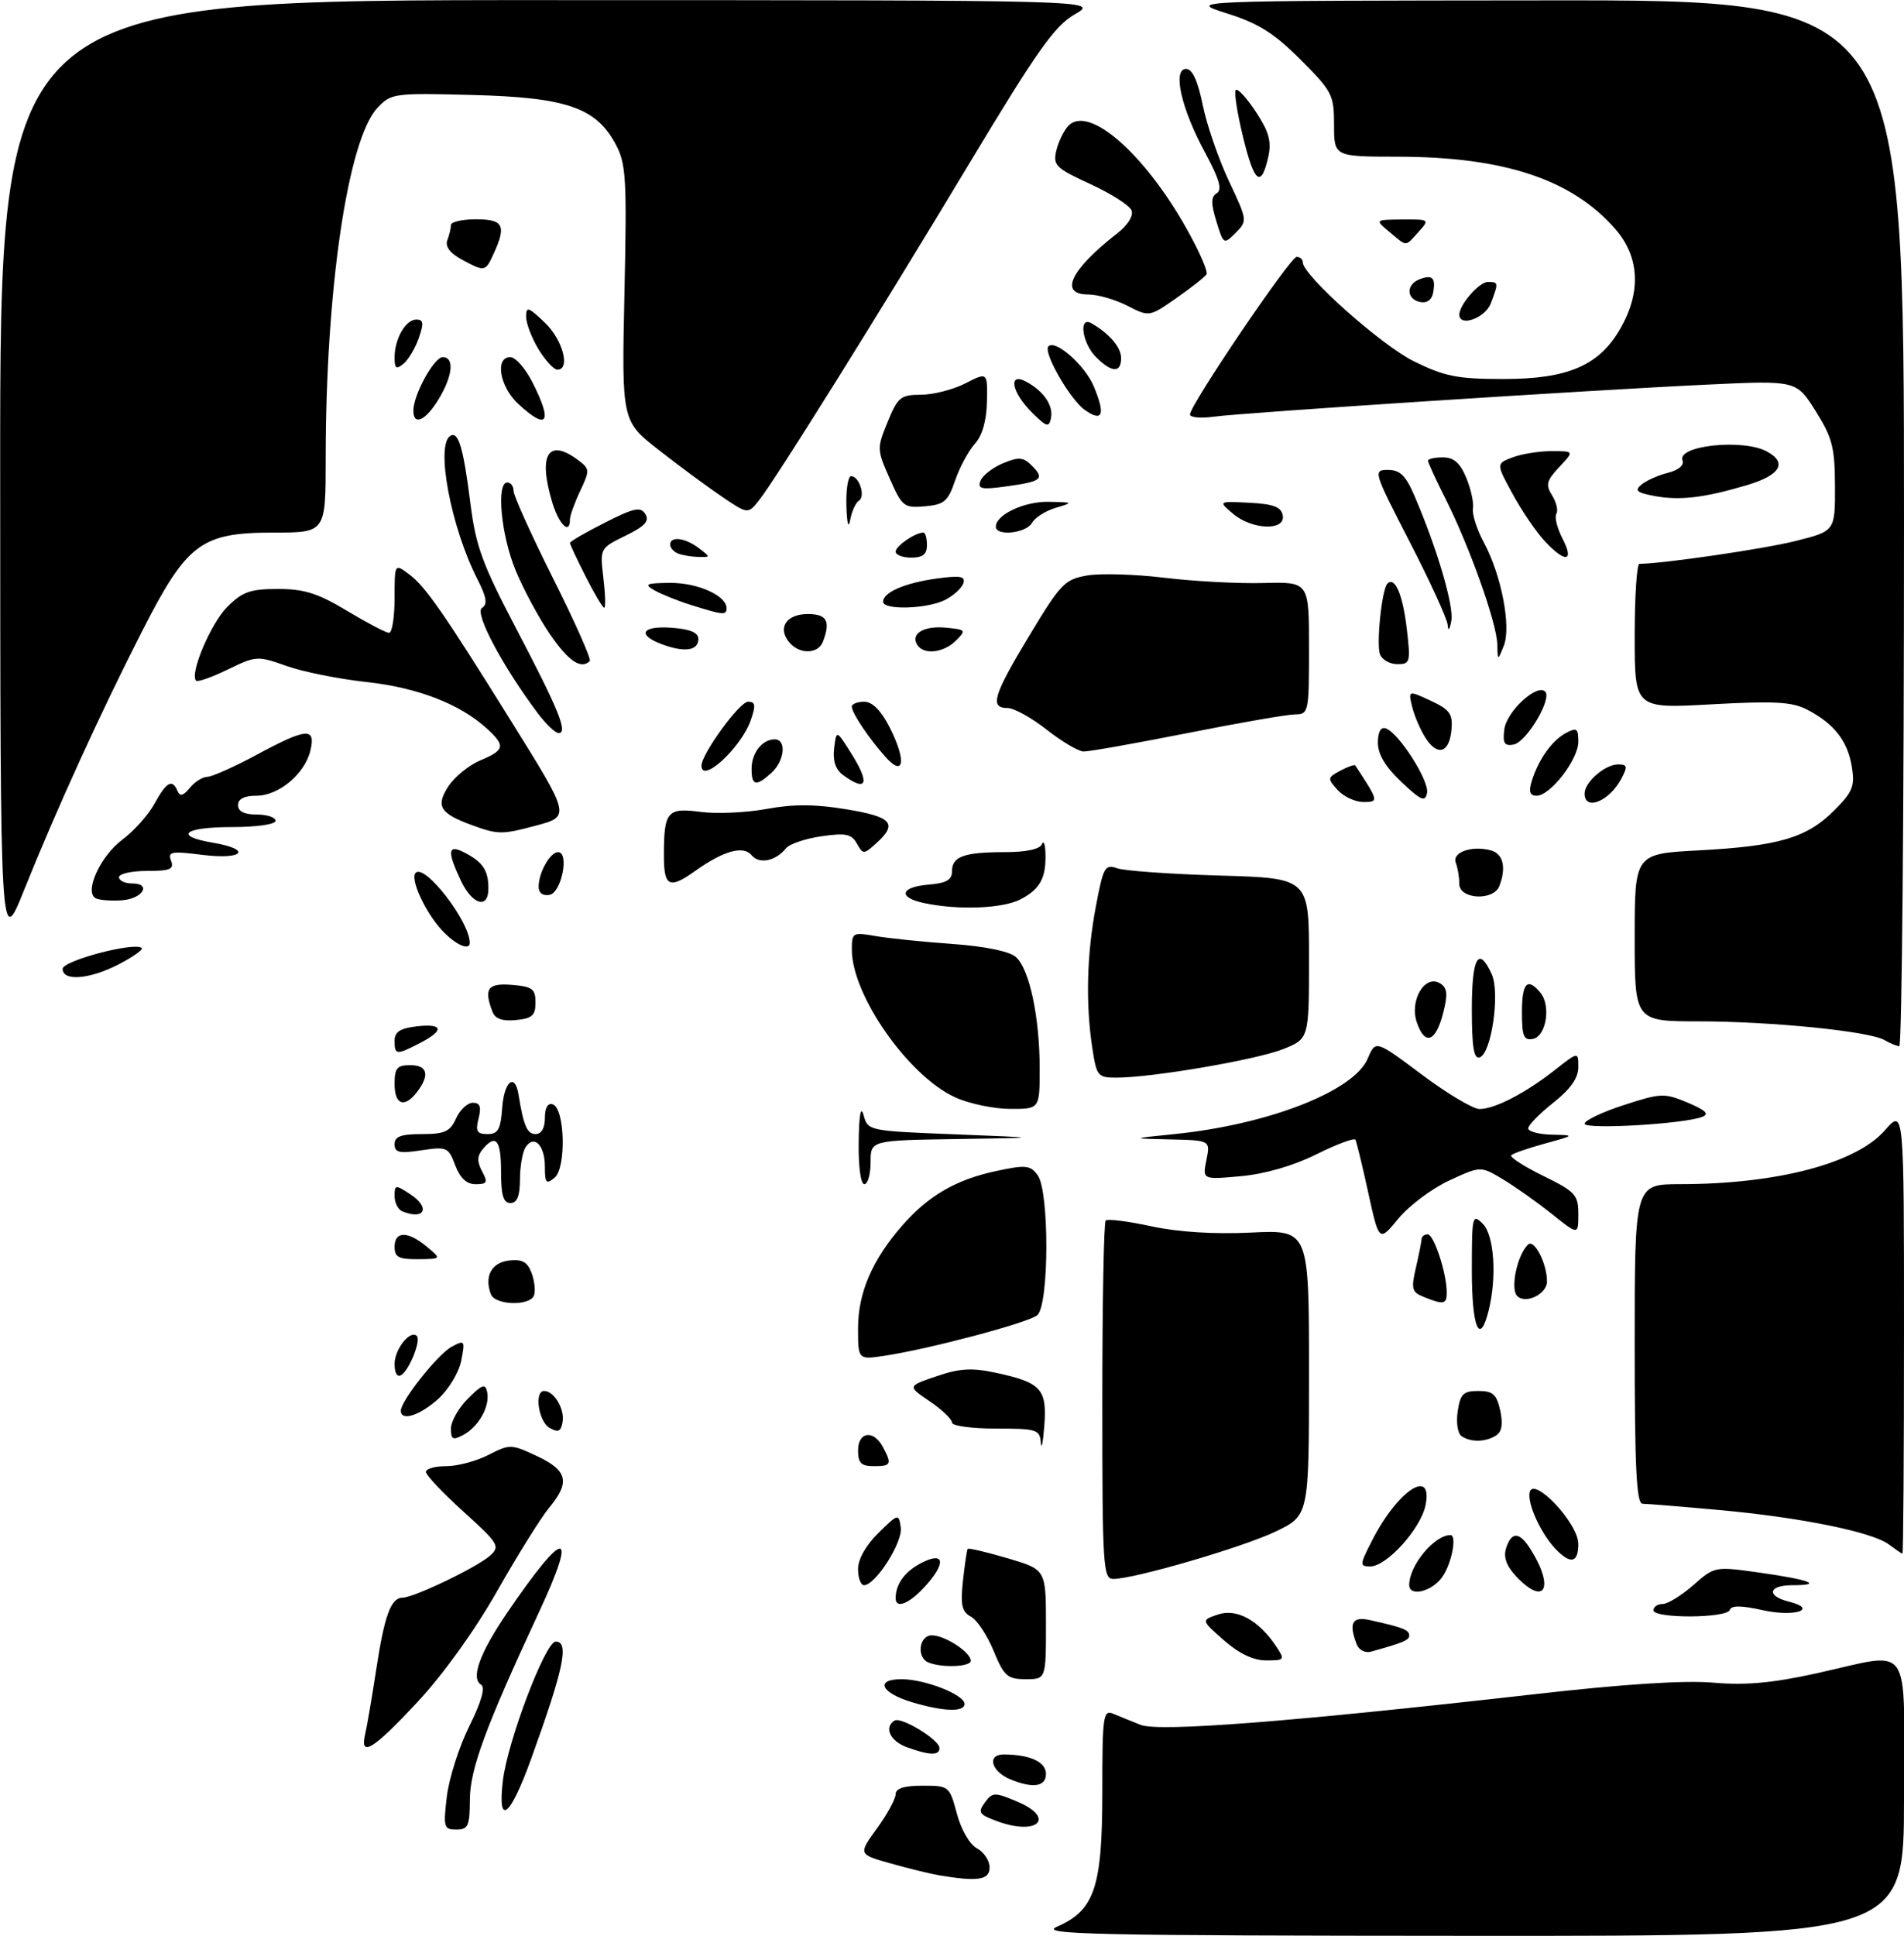<?xml version="1.0" encoding="UTF-8" standalone="no"?>
<!DOCTYPE svg PUBLIC "-//W3C//DTD SVG 1.1//EN" "http://www.w3.org/Graphics/SVG/1.1/DTD/svg11.dtd" >
<svg xmlns="http://www.w3.org/2000/svg" xmlns:xlink="http://www.w3.org/1999/xlink" version="1.1" viewBox="0 0 304 309">
 <g >
 <path fill="currentColor"
d=" M 168.73 307.52 C 174.75 304.90 175.99 301.26 176.00 286.14 C 176.00 273.81 176.13 272.84 177.75 273.52 C 178.71 273.92 180.68 274.72 182.12 275.29 C 185.01 276.45 206.30 274.79 244.90 270.41 C 259.18 268.78 268.87 268.16 273.50 268.55 C 278.70 269.00 282.93 268.62 289.95 267.08 C 305.58 263.64 304.00 261.40 304.00 287.00 C 304.00 309.00 304.00 309.00 234.75 308.96 C 174.40 308.93 165.92 308.74 168.73 307.52 Z  M 150.00 299.31 C 148.62 299.08 145.14 298.23 142.26 297.42 C 137.02 295.95 137.02 295.95 140.01 291.83 C 141.66 289.56 143.00 287.09 143.00 286.35 C 143.00 285.43 144.36 285.00 147.29 285.00 C 151.53 285.00 151.60 285.06 152.78 289.46 C 153.46 292.02 154.82 294.37 155.98 294.99 C 157.09 295.58 158.00 296.95 158.00 298.04 C 158.00 300.05 156.17 300.34 150.00 299.31 Z  M 71.34 286.75 C 71.68 283.86 73.29 278.81 74.92 275.52 C 76.87 271.59 77.51 269.32 76.81 268.88 C 75.13 267.85 76.59 263.83 80.98 257.39 C 90.24 243.80 92.36 243.75 86.07 257.27 C 77.48 275.73 75.04 282.37 75.02 287.25 C 75.00 291.43 74.74 292.00 72.86 292.00 C 70.87 292.00 70.76 291.64 71.34 286.75 Z  M 159.22 290.67 C 156.31 289.60 156.08 289.27 157.24 287.69 C 158.45 286.03 158.79 286.01 162.34 287.50 C 168.62 290.12 165.74 293.06 159.22 290.67 Z  M 80.29 284.21 C 81.03 277.94 87.08 262.00 88.72 262.00 C 90.92 262.00 90.02 266.29 84.79 280.75 C 81.43 290.06 79.41 291.61 80.29 284.21 Z  M 161.39 284.02 C 158.26 282.76 157.50 280.00 160.28 280.01 C 164.48 280.04 167.00 281.20 167.00 283.12 C 167.00 285.14 164.97 285.47 161.39 284.02 Z  M 144.75 278.84 C 142.11 277.87 141.10 275.67 142.82 274.61 C 143.89 273.95 150.00 277.67 150.00 278.99 C 150.00 280.22 148.40 280.17 144.75 278.84 Z  M 58.31 276.75 C 58.60 275.51 59.39 270.90 60.06 266.50 C 61.39 257.79 62.41 255.01 64.29 254.99 C 66.09 254.98 76.23 250.10 78.25 248.28 C 79.89 246.79 79.63 246.36 74.00 241.26 C 70.70 238.28 68.00 235.42 68.00 234.92 C 68.00 234.41 69.46 234.00 71.25 234.00 C 73.04 234.00 76.08 233.19 78.00 232.20 C 81.40 230.46 81.63 230.47 85.75 232.40 C 90.64 234.70 91.07 236.56 87.65 240.67 C 86.36 242.23 82.65 248.18 79.40 253.90 C 75.83 260.19 70.79 267.21 66.65 271.65 C 59.54 279.28 57.41 280.58 58.31 276.75 Z  M 145.58 271.66 C 140.62 270.17 139.66 268.00 143.95 268.00 C 147.69 268.00 154.00 270.48 154.00 271.95 C 154.00 273.29 150.59 273.17 145.58 271.66 Z  M 158.64 263.47 C 157.62 260.99 155.99 258.53 155.01 258.01 C 153.57 257.23 153.34 256.17 153.75 252.28 C 154.04 249.65 154.38 247.37 154.51 247.20 C 154.65 247.04 157.52 247.71 160.88 248.70 C 167.00 250.50 167.00 250.50 167.00 259.25 C 167.00 268.00 167.00 268.00 163.75 268.00 C 160.84 267.99 160.31 267.52 158.64 263.47 Z  M 148.25 265.34 C 146.30 264.55 146.73 261.00 148.78 261.00 C 150.86 261.00 155.00 263.70 155.00 265.06 C 155.00 266.03 150.45 266.22 148.25 265.34 Z  M 195.41 261.79 C 191.76 258.58 191.76 258.58 194.48 257.67 C 197.48 256.67 201.00 258.61 203.77 262.78 C 205.19 264.91 205.12 265.00 202.16 265.00 C 200.11 265.00 197.84 263.92 195.41 261.79 Z  M 216.62 262.45 C 215.30 259.01 215.89 257.94 218.75 258.57 C 223.96 259.73 225.00 260.14 225.00 261.00 C 225.00 261.78 224.11 262.16 218.87 263.61 C 217.97 263.86 216.96 263.34 216.62 262.45 Z  M 264.00 257.00 C 264.00 256.45 264.66 256.00 265.47 256.00 C 266.27 256.00 268.47 254.64 270.36 252.99 C 273.79 249.98 273.79 249.98 281.08 251.01 C 288.99 252.13 291.21 253.00 286.17 253.00 C 282.36 253.00 281.97 254.70 285.57 255.61 C 290.44 256.83 286.53 258.13 281.43 256.98 C 278.01 256.22 276.43 256.21 276.19 256.94 C 275.74 258.29 264.00 258.34 264.00 257.00 Z  M 143.00 255.08 C 143.00 252.82 144.46 250.81 147.12 249.44 C 150.87 247.50 151.10 249.53 147.55 253.35 C 145.09 256.01 143.00 256.80 143.00 255.08 Z  M 225.00 252.95 C 225.00 249.85 229.01 245.00 231.58 245.00 C 232.63 245.00 231.84 249.31 230.38 251.54 C 228.79 253.98 225.00 254.97 225.00 252.95 Z  M 242.08 251.59 C 240.51 249.92 240.02 248.52 240.47 247.09 C 241.33 244.39 242.60 244.44 244.37 247.25 C 248.26 253.42 246.65 256.45 242.08 251.59 Z  M 137.00 250.42 C 137.00 248.84 138.25 246.63 140.24 244.67 C 143.44 241.54 143.49 241.53 143.82 243.80 C 144.16 246.14 139.78 253.00 137.95 253.00 C 137.43 253.00 137.00 251.84 137.00 250.42 Z  M 176.00 223.67 C 176.00 208.08 176.24 195.09 176.54 194.80 C 176.83 194.50 180.09 194.91 183.79 195.71 C 188.10 196.64 193.80 197.00 199.75 196.72 C 209.00 196.28 209.00 196.28 209.00 219.07 C 209.00 241.85 209.00 241.85 203.75 244.40 C 198.58 246.90 181.17 251.99 177.75 252.00 C 176.12 252.00 176.00 249.99 176.00 223.67 Z  M 219.07 245.87 C 223.14 237.88 228.83 234.12 227.61 240.22 C 226.85 243.98 221.42 250.00 218.78 250.00 C 217.06 250.00 217.08 249.76 219.07 245.87 Z  M 248.55 247.41 C 246.14 244.99 243.84 240.08 244.23 238.18 C 244.80 235.49 252.00 243.11 252.00 246.40 C 252.00 249.37 250.85 249.71 248.55 247.41 Z  M 301.61 246.51 C 298.97 244.51 287.52 242.18 274.50 241.00 C 268.45 240.45 262.94 240.00 262.25 240.00 C 261.28 240.00 261.00 234.23 261.00 214.50 C 261.00 189.00 261.00 189.00 268.25 188.99 C 283.77 188.98 296.32 185.68 300.95 180.40 C 304.00 176.93 304.00 176.93 304.00 212.47 C 304.00 232.01 303.89 247.99 303.75 247.97 C 303.61 247.95 302.65 247.29 301.61 246.51 Z  M 137.00 231.50 C 137.00 228.49 139.47 228.14 140.96 230.93 C 142.44 233.70 142.30 234.00 139.50 234.00 C 137.50 234.00 137.00 233.50 137.00 231.50 Z  M 166.18 230.25 C 166.01 228.15 165.54 228.00 159.00 228.00 C 155.15 228.00 152.00 227.57 152.00 227.04 C 152.00 226.51 150.40 224.98 148.44 223.65 C 144.88 221.23 144.88 221.23 149.53 219.65 C 153.23 218.38 155.16 218.27 158.98 219.09 C 166.23 220.64 167.19 221.69 166.74 227.53 C 166.53 230.26 166.28 231.49 166.18 230.25 Z  M 72.00 227.99 C 72.00 226.85 73.23 224.69 74.73 223.20 C 77.02 220.92 77.50 220.77 77.79 222.20 C 78.24 224.46 76.42 227.70 73.98 229.01 C 72.30 229.91 72.00 229.75 72.00 227.99 Z  M 233.38 229.23 C 232.74 228.82 232.47 227.08 232.74 225.25 C 233.16 222.47 233.63 222.00 236.03 222.00 C 238.36 222.00 238.96 222.53 239.53 225.12 C 240.00 227.28 239.79 228.52 238.86 229.11 C 237.19 230.16 234.88 230.22 233.38 229.23 Z  M 87.75 227.89 C 85.98 226.89 85.26 222.00 86.88 222.00 C 88.45 222.00 90.16 224.84 89.83 226.89 C 89.57 228.47 89.14 228.68 87.75 227.89 Z  M 64.00 225.15 C 64.00 223.57 69.92 216.11 72.12 214.94 C 74.20 213.82 74.27 213.92 73.65 217.14 C 73.29 219.00 71.66 221.72 69.99 223.25 C 67.06 225.91 64.00 226.89 64.00 225.15 Z  M 63.00 217.68 C 63.00 215.34 65.51 212.18 66.55 213.22 C 67.25 213.92 65.36 218.66 64.06 219.46 C 63.42 219.86 63.00 219.15 63.00 217.68 Z  M 137.00 211.97 C 137.00 206.33 139.29 201.02 144.08 195.57 C 148.24 190.82 152.64 188.27 159.00 186.91 C 163.80 185.88 164.49 185.95 165.68 187.57 C 167.56 190.15 167.51 208.33 165.61 209.91 C 164.15 211.12 148.48 215.28 141.25 216.38 C 137.00 217.02 137.00 217.02 137.00 211.97 Z  M 235.00 202.79 C 235.00 194.01 235.08 193.65 236.75 195.32 C 238.58 197.16 239.02 203.86 237.66 209.25 C 236.24 214.87 235.00 211.86 235.00 202.79 Z  M 78.38 206.56 C 77.29 203.71 78.48 201.50 81.27 201.18 C 83.38 200.94 84.21 201.40 84.88 203.18 C 85.35 204.46 85.52 206.06 85.26 206.75 C 84.60 208.48 79.06 208.33 78.38 206.56 Z  M 227.34 207.00 C 225.41 206.23 225.28 205.72 226.07 202.32 C 226.55 200.22 226.96 198.16 226.98 197.75 C 226.99 197.34 227.43 197.00 227.95 197.00 C 228.94 197.00 230.98 203.20 230.99 206.25 C 231.00 208.18 230.52 208.28 227.34 207.00 Z  M 242.25 206.85 C 241.11 205.71 242.21 200.39 243.95 198.65 C 244.94 197.66 247.00 201.63 247.00 204.53 C 247.00 206.52 243.59 208.19 242.25 206.85 Z  M 63.00 199.00 C 63.00 196.46 65.11 196.44 68.14 198.97 C 70.50 200.93 70.50 200.93 66.75 200.97 C 63.66 200.99 63.00 200.65 63.00 199.00 Z  M 218.46 190.36 C 217.52 186.04 216.59 182.23 216.41 181.90 C 216.22 181.57 213.41 182.62 210.16 184.24 C 206.45 186.08 201.96 187.37 198.12 187.72 C 191.99 188.28 191.99 188.28 192.62 185.14 C 193.25 182.00 193.25 182.00 186.88 181.85 C 180.50 181.71 180.50 181.71 187.50 181.00 C 202.50 179.49 216.19 174.15 218.38 168.94 C 219.63 165.98 219.63 165.98 226.99 171.49 C 231.04 174.52 235.19 177.00 236.23 177.00 C 238.66 177.00 243.55 174.47 248.25 170.78 C 252.00 167.83 252.00 167.83 252.00 170.33 C 252.00 172.05 250.76 173.82 248.00 176.00 C 245.80 177.74 244.00 179.58 244.00 180.08 C 244.00 180.59 245.69 181.04 247.75 181.09 C 251.50 181.18 251.50 181.18 246.67 182.51 C 244.01 183.24 241.59 184.08 241.30 184.37 C 241.00 184.66 243.29 186.15 246.38 187.66 C 251.54 190.19 252.00 190.69 252.00 193.78 C 252.00 197.13 252.00 197.13 247.75 193.73 C 245.41 191.86 241.90 189.38 239.95 188.21 C 236.41 186.09 236.41 186.09 231.38 188.41 C 228.62 189.69 224.97 192.43 223.27 194.49 C 220.19 198.23 220.19 198.23 218.46 190.36 Z  M 64.25 193.34 C 63.56 193.06 63.00 191.96 63.00 190.89 C 63.00 189.06 63.13 189.04 65.49 190.59 C 68.75 192.72 67.82 194.78 64.25 193.34 Z  M 80.00 187.00 C 80.00 181.89 79.17 180.89 77.05 183.44 C 76.17 184.50 76.15 185.40 76.97 186.94 C 77.92 188.72 77.78 189.00 75.95 189.00 C 74.50 189.00 73.46 188.03 72.68 185.97 C 71.60 183.09 71.34 182.98 67.27 183.59 C 63.74 184.12 63.00 183.95 63.00 182.61 C 63.00 181.38 64.01 181.00 67.34 181.00 C 71.00 181.00 71.86 180.61 72.82 178.50 C 73.44 177.12 74.65 176.00 75.50 176.00 C 76.64 176.00 76.88 176.64 76.41 178.50 C 75.89 180.56 76.15 181.00 77.83 181.00 C 79.53 181.00 79.94 180.27 80.19 176.75 C 80.50 172.56 82.23 171.19 82.79 174.70 C 83.59 179.67 84.16 181.00 85.52 181.00 C 86.44 181.00 87.00 180.03 87.00 178.42 C 87.00 176.80 87.47 175.99 88.25 176.25 C 90.20 176.89 90.44 186.39 88.55 187.96 C 87.21 189.07 87.00 188.83 87.00 186.18 C 87.00 182.75 85.24 181.01 83.90 183.12 C 83.42 183.88 83.02 186.19 83.02 188.25 C 83.00 190.91 82.56 192.00 81.50 192.00 C 80.37 192.00 80.00 190.78 80.00 187.00 Z  M 137.10 182.25 C 137.16 177.85 137.44 176.37 137.89 178.00 C 138.58 180.48 138.70 180.50 152.54 181.04 C 166.50 181.59 166.50 181.59 152.75 181.79 C 139.00 182.00 139.00 182.00 139.00 185.50 C 139.00 187.43 138.55 189.00 138.00 189.00 C 137.42 189.00 137.04 186.15 137.10 182.25 Z  M 253.00 179.34 C 253.00 178.83 255.82 177.49 259.26 176.37 C 265.21 174.44 265.73 174.42 269.46 175.98 C 272.37 177.21 272.97 177.80 271.77 178.26 C 268.78 179.40 253.00 180.31 253.00 179.34 Z  M 152.50 175.13 C 145.07 171.75 136.03 158.87 136.01 151.62 C 136.00 148.84 136.13 148.76 139.75 149.39 C 141.81 149.75 147.32 150.32 152.00 150.65 C 157.26 151.03 161.14 151.82 162.19 152.73 C 164.35 154.61 166.00 162.32 166.00 170.55 C 166.00 177.00 166.00 177.00 161.25 176.98 C 158.64 176.97 154.70 176.14 152.50 175.13 Z  M 63.00 173.00 C 63.00 170.47 63.39 170.00 65.50 170.00 C 68.25 170.00 68.65 171.55 66.61 174.25 C 64.59 176.90 63.00 176.35 63.00 173.00 Z  M 174.40 167.25 C 173.32 160.14 173.52 152.31 174.97 144.67 C 176.16 138.36 176.42 137.89 178.38 138.58 C 179.55 138.99 186.91 139.51 194.75 139.74 C 209.00 140.15 209.00 140.15 209.00 152.97 C 209.00 165.78 209.00 165.78 204.87 167.44 C 200.63 169.13 184.01 171.98 178.31 171.99 C 175.27 172.00 175.09 171.77 174.40 167.25 Z  M 235.00 161.08 C 235.00 152.78 236.07 150.88 238.17 155.47 C 239.53 158.46 238.14 168.13 236.25 168.76 C 235.32 169.06 235.00 167.10 235.00 161.08 Z  M 63.00 166.11 C 63.00 164.69 63.88 164.12 66.50 163.81 C 70.77 163.31 71.01 164.43 67.05 166.47 C 63.29 168.42 63.00 168.39 63.00 166.11 Z  M 300.89 166.00 C 298.48 164.59 282.89 163.02 271.25 163.01 C 261.00 163.00 261.00 163.00 261.00 149.63 C 261.00 136.26 261.00 136.26 271.25 135.72 C 284.01 135.04 288.48 133.72 292.83 129.37 C 295.82 126.38 296.18 125.49 295.67 122.35 C 295.00 118.25 292.83 115.48 288.54 113.26 C 286.12 112.01 283.35 111.86 273.29 112.41 C 261.00 113.10 261.00 113.10 261.00 101.55 C 261.00 95.20 261.34 90.00 261.75 89.99 C 265.65 89.95 281.64 87.61 286.66 86.35 C 293.00 84.76 293.00 84.76 292.98 77.63 C 292.96 71.42 292.57 69.87 289.89 65.61 C 286.82 60.71 286.82 60.71 272.66 61.38 C 253.51 62.28 198.41 65.86 193.75 66.51 C 191.69 66.79 190.00 66.63 190.00 66.15 C 190.00 64.64 206.01 41.00 207.03 41.00 C 207.56 41.00 208.00 41.38 208.00 41.85 C 208.00 43.94 220.58 55.13 225.79 57.69 C 230.68 60.09 232.72 60.49 240.00 60.49 C 250.35 60.50 255.34 58.35 258.73 52.41 C 262.08 46.56 261.77 40.94 257.86 36.50 C 250.95 28.62 240.15 25.04 223.25 25.01 C 213.00 25.00 213.00 25.00 213.00 19.93 C 213.00 15.15 212.71 14.58 207.65 9.52 C 203.43 5.30 200.94 3.73 195.90 2.14 C 189.50 0.11 189.50 0.11 246.75 0.06 C 304.00 0.00 304.00 0.00 304.00 83.50 C 304.00 129.43 303.66 166.99 303.25 166.97 C 302.84 166.95 301.77 166.51 300.89 166.00 Z  M 226.23 163.22 C 224.99 159.68 227.51 155.44 229.94 156.95 C 231.08 157.66 231.18 158.66 230.44 161.60 C 229.26 166.29 227.53 166.96 226.23 163.22 Z  M 243.00 161.57 C 243.00 156.86 243.87 155.93 245.95 158.44 C 247.67 160.51 246.87 165.41 244.75 165.81 C 243.29 166.09 243.00 165.39 243.00 161.57 Z  M 78.63 161.47 C 77.21 157.78 77.87 156.87 81.75 157.19 C 85.00 157.46 85.50 157.83 85.50 160.00 C 85.50 162.07 84.96 162.55 82.38 162.80 C 80.21 163.01 79.06 162.61 78.63 161.47 Z  M 10.00 154.63 C 10.00 153.32 21.60 150.27 22.64 151.31 C 22.89 151.55 21.25 152.71 19.01 153.88 C 14.35 156.30 10.00 156.67 10.00 154.63 Z  M 0.03 75.75 C 0.00 0.00 0.00 0.00 87.75 0.02 C 175.50 0.03 175.50 0.03 171.63 2.27 C 168.38 4.14 165.64 8.01 154.82 26.00 C 140.24 50.25 123.94 76.35 121.23 79.79 C 119.43 82.08 119.43 82.08 115.30 79.29 C 113.03 77.76 108.49 74.41 105.22 71.85 C 99.26 67.20 99.26 67.20 99.70 46.85 C 100.10 28.55 99.97 26.15 98.32 23.07 C 95.19 17.18 90.49 15.55 75.50 15.16 C 62.87 14.83 62.44 14.89 60.26 17.22 C 55.53 22.27 52.00 46.18 52.00 73.20 C 52.00 85.00 52.00 85.00 43.73 85.00 C 32.10 85.00 29.88 86.66 22.70 100.72 C 16.08 113.69 9.04 129.11 3.87 142.00 C 0.05 151.50 0.05 151.50 0.03 75.75 Z  M 70.56 148.47 C 67.87 145.56 65.43 140.24 66.37 139.30 C 67.84 137.82 75.00 147.09 75.00 150.47 C 75.00 151.81 72.69 150.77 70.56 148.47 Z  M 147.50 144.12 C 143.32 143.23 143.75 141.56 148.25 141.19 C 151.11 140.95 152.00 140.44 152.00 139.05 C 152.00 136.69 153.91 136.00 160.50 136.00 C 163.83 136.00 166.02 135.53 166.34 134.75 C 166.62 134.06 166.88 134.70 166.92 136.17 C 167.04 140.13 166.07 141.91 162.93 143.54 C 160.06 145.02 152.96 145.29 147.50 144.12 Z  M 15.36 143.40 C 13.34 142.53 15.95 136.68 19.55 134.00 C 21.39 132.62 23.70 130.04 24.68 128.25 C 26.58 124.77 27.52 124.26 28.35 126.25 C 28.73 127.16 29.26 127.02 30.30 125.75 C 31.08 124.79 32.35 123.99 33.11 123.98 C 33.87 123.96 37.40 122.39 40.95 120.48 C 48.94 116.17 50.44 116.05 49.57 119.75 C 48.69 123.50 44.52 127.00 40.94 127.00 C 38.99 127.00 38.00 127.51 38.00 128.50 C 38.00 129.50 39.00 130.00 41.00 130.00 C 42.65 130.00 44.00 130.45 44.00 131.00 C 44.00 131.57 41.00 132.00 37.00 132.00 C 29.35 132.00 27.64 133.43 34.00 134.50 C 40.31 135.57 38.87 137.25 32.34 136.44 C 27.35 135.81 26.76 135.92 27.31 137.36 C 27.83 138.73 27.19 139.00 23.47 139.00 C 21.01 139.00 19.00 139.45 19.00 140.00 C 19.00 140.55 19.94 141.00 21.08 141.00 C 24.30 141.00 22.77 143.47 19.42 143.69 C 17.82 143.80 15.99 143.67 15.36 143.40 Z  M 73.61 140.60 C 71.33 135.78 71.48 134.66 74.25 136.11 C 77.10 137.61 77.97 138.92 77.98 141.75 C 78.01 145.14 75.45 144.46 73.61 140.60 Z  M 86.00 141.51 C 86.00 139.27 87.84 136.00 89.10 136.00 C 90.93 136.00 89.66 142.45 87.75 142.82 C 86.66 143.02 86.00 142.53 86.00 141.51 Z  M 233.00 141.08 C 233.00 140.03 232.75 138.51 232.44 137.71 C 231.80 136.04 234.93 134.91 238.00 135.71 C 240.00 136.23 240.54 138.44 239.39 141.42 C 238.47 143.82 233.00 143.54 233.00 141.08 Z  M 106.00 136.58 C 106.00 129.49 106.52 128.87 111.87 129.58 C 114.42 129.92 119.15 129.70 122.38 129.11 C 126.66 128.32 130.11 128.33 135.12 129.16 C 142.43 130.36 143.38 131.44 139.92 134.57 C 137.91 136.39 137.80 136.40 136.81 134.63 C 135.96 133.10 135.03 132.91 131.15 133.47 C 128.59 133.84 126.05 134.70 125.50 135.38 C 123.85 137.44 121.22 137.97 120.00 136.49 C 118.67 134.90 115.52 135.78 110.97 139.02 C 106.86 141.95 106.00 141.52 106.00 136.58 Z  M 75.29 131.67 C 70.23 129.82 69.53 128.64 71.61 125.47 C 72.60 123.96 74.89 122.11 76.70 121.35 C 80.60 119.72 80.74 119.03 77.75 116.29 C 73.47 112.37 66.69 109.74 58.52 108.85 C 54.11 108.37 48.36 107.22 45.75 106.29 C 41.12 104.65 40.88 104.66 36.38 106.85 C 33.84 108.08 31.56 108.89 31.31 108.64 C 30.24 107.57 33.64 99.52 36.27 96.88 C 38.71 94.44 39.95 94.00 44.39 94.00 C 48.59 94.00 50.76 94.69 55.43 97.50 C 58.63 99.42 61.64 101.00 62.12 101.00 C 62.60 101.00 63.00 98.50 63.00 95.45 C 63.00 89.91 63.00 89.91 65.35 91.68 C 67.94 93.63 70.88 97.86 81.55 115.00 C 91.11 130.34 91.10 130.29 85.49 131.79 C 80.15 133.22 79.49 133.21 75.29 131.67 Z  M 213.57 126.08 C 211.91 124.25 211.93 124.11 214.00 123.00 C 215.20 122.36 216.27 121.99 216.39 122.17 C 220.15 127.90 220.17 128.00 217.68 128.00 C 216.38 128.00 214.53 127.14 213.57 126.08 Z  M 223.75 124.80 C 221.21 122.40 220.00 120.39 220.00 118.55 C 220.00 116.82 220.46 115.98 221.25 116.25 C 223.30 116.92 228.22 124.60 227.85 126.54 C 227.55 128.06 226.92 127.79 223.75 124.80 Z  M 253.00 126.65 C 253.00 124.83 256.26 122.00 258.36 122.00 C 259.82 122.00 259.90 122.33 258.89 124.25 C 256.97 127.89 253.00 129.51 253.00 126.65 Z  M 244.54 124.75 C 245.56 121.34 247.77 118.19 250.00 117.00 C 251.75 116.06 252.00 116.24 252.00 118.39 C 252.00 121.22 247.53 127.00 245.34 127.00 C 244.28 127.00 244.05 126.37 244.54 124.75 Z  M 120.00 122.70 C 120.00 120.16 121.70 118.00 123.70 118.00 C 125.62 118.00 125.28 121.44 123.17 123.35 C 120.71 125.57 120.00 125.43 120.00 122.70 Z  M 134.61 123.70 C 133.41 122.83 132.95 121.43 133.18 119.45 C 133.54 116.50 133.54 116.50 135.76 120.00 C 138.96 125.02 138.49 126.54 134.61 123.70 Z  M 112.00 122.20 C 112.00 120.34 118.08 112.00 119.43 112.00 C 120.62 112.00 120.70 112.56 119.87 114.94 C 118.35 119.32 112.00 125.17 112.00 122.20 Z  M 141.41 120.84 C 138.73 117.85 136.00 113.78 136.00 112.78 C 136.00 112.35 136.89 112.00 137.98 112.00 C 139.29 112.00 140.66 113.38 142.04 116.08 C 144.73 121.36 144.37 124.14 141.41 120.84 Z  M 167.11 116.45 C 164.70 114.55 161.89 113.00 160.86 113.00 C 157.97 113.00 158.58 111.00 164.37 101.40 C 169.36 93.13 170.01 92.45 173.62 91.84 C 175.75 91.48 181.32 91.65 186.00 92.22 C 190.68 92.78 197.76 93.16 201.75 93.05 C 209.00 92.86 209.00 92.86 209.00 103.43 C 209.00 113.72 208.94 114.00 206.75 114.02 C 205.51 114.03 197.75 115.38 189.50 117.02 C 181.25 118.65 173.82 119.97 173.00 119.94 C 172.18 119.92 169.53 118.35 167.11 116.45 Z  M 227.63 117.81 C 226.81 116.54 225.84 114.30 225.48 112.83 C 224.83 110.17 224.83 110.17 228.42 111.83 C 231.47 113.25 231.97 113.94 231.75 116.42 C 231.43 120.15 229.55 120.78 227.63 117.81 Z  M 240.18 116.44 C 240.51 113.58 245.39 109.06 246.71 110.38 C 247.85 111.52 243.73 118.43 241.68 118.83 C 240.21 119.11 239.91 118.63 240.18 116.44 Z  M 85.80 113.75 C 80.19 106.25 75.71 97.80 76.95 97.03 C 77.88 96.45 77.70 95.34 76.20 92.39 C 71.99 84.11 69.52 71.03 71.90 69.56 C 73.19 68.76 73.98 71.43 75.11 80.37 C 75.96 87.15 77.01 90.03 82.45 100.39 C 89.20 113.26 90.72 117.00 89.19 117.00 C 88.66 117.00 87.14 115.54 85.80 113.75 Z  M 87.84 101.27 C 86.06 98.67 83.57 94.06 82.32 91.02 C 79.99 85.37 79.21 77.00 81.00 77.00 C 81.55 77.00 82.00 77.61 82.00 78.36 C 82.00 79.11 84.85 85.41 88.33 92.36 C 91.82 99.31 94.44 105.23 94.17 105.50 C 92.78 106.88 90.79 105.55 87.84 101.27 Z  M 220.34 104.44 C 219.72 102.82 220.63 94.03 221.52 93.15 C 222.70 91.96 223.97 94.89 224.60 100.26 C 225.24 105.69 225.16 106.00 223.11 106.00 C 221.91 106.00 220.67 105.30 220.34 104.44 Z  M 239.06 102.81 C 238.98 99.45 234.68 87.36 230.88 79.78 C 229.29 76.63 228.00 73.82 228.00 73.53 C 228.00 73.24 229.07 73.00 230.38 73.00 C 232.12 73.00 233.12 73.87 234.11 76.25 C 234.85 78.04 235.33 80.25 235.18 81.16 C 235.03 82.08 235.81 84.52 236.92 86.58 C 239.73 91.82 241.31 100.04 240.10 103.07 C 239.13 105.50 239.13 105.50 239.06 102.81 Z  M 105.75 102.85 C 101.61 101.32 102.44 99.84 107.25 100.19 C 110.21 100.41 111.50 100.95 111.50 101.99 C 111.50 103.84 109.33 104.17 105.75 102.85 Z  M 126.01 102.51 C 124.10 100.21 125.55 98.00 128.97 98.00 C 132.03 98.00 132.65 99.13 131.39 102.42 C 130.63 104.41 127.63 104.47 126.01 102.51 Z  M 146.45 102.91 C 145.34 101.13 147.52 99.83 151.06 100.18 C 154.23 100.49 154.30 100.58 152.62 102.25 C 150.64 104.22 147.46 104.56 146.45 102.91 Z  M 231.14 99.74 C 231.06 98.77 228.34 92.81 225.08 86.49 C 219.28 75.23 219.21 75.00 221.61 75.00 C 223.55 75.00 224.46 75.90 225.89 79.25 C 229.49 87.65 232.17 96.77 231.72 99.11 C 231.45 100.56 231.22 100.81 231.14 99.74 Z  M 110.46 96.60 C 108.24 95.91 105.54 94.82 104.46 94.20 C 102.78 93.23 103.15 93.06 107.03 93.03 C 111.39 93.00 116.00 95.07 116.00 97.06 C 116.00 98.22 115.51 98.18 110.46 96.60 Z  M 93.52 92.03 C 92.13 89.30 91.00 86.88 91.00 86.65 C 91.00 86.42 93.51 84.97 96.57 83.42 C 101.25 81.05 102.28 80.83 103.04 82.05 C 103.73 83.16 102.98 83.98 99.87 85.50 C 95.78 87.50 95.78 87.50 96.34 92.25 C 96.65 94.86 96.71 97.00 96.47 97.00 C 96.23 97.00 94.90 94.76 93.52 92.03 Z  M 141.00 96.04 C 141.00 94.53 144.48 93.03 149.59 92.33 C 153.35 91.82 154.18 91.97 153.81 93.10 C 153.55 93.87 152.25 95.06 150.92 95.74 C 148.05 97.20 141.00 97.41 141.00 96.04 Z  M 108.25 88.34 C 107.56 88.06 107.00 87.42 107.00 86.92 C 107.00 85.53 109.38 85.82 111.56 87.47 C 113.47 88.92 113.47 88.94 111.50 88.89 C 110.40 88.86 108.94 88.62 108.25 88.34 Z  M 143.00 88.04 C 143.00 87.14 146.13 85.00 147.43 85.00 C 147.75 85.00 148.00 85.90 148.00 87.00 C 148.00 88.47 147.33 89.00 145.50 89.00 C 144.12 89.00 143.00 88.57 143.00 88.04 Z  M 246.61 86.33 C 245.25 84.87 242.95 81.49 241.51 78.83 C 238.87 74.00 238.87 74.00 241.50 73.00 C 242.95 72.45 245.75 72.00 247.74 72.00 C 251.35 72.00 251.35 72.00 248.96 74.54 C 246.91 76.72 246.75 77.37 247.82 79.08 C 248.51 80.18 248.81 81.50 248.49 82.01 C 248.18 82.52 248.62 84.30 249.48 85.97 C 251.42 89.71 249.92 89.90 246.61 86.33 Z  M 135.14 80.75 C 135.06 78.14 135.40 76.00 135.89 76.00 C 137.20 76.00 138.23 79.24 137.13 79.92 C 136.62 80.24 135.99 81.62 135.74 83.00 C 135.46 84.47 135.22 83.54 135.14 80.75 Z  M 159.00 84.06 C 159.00 82.14 163.56 80.00 167.47 80.09 C 171.39 80.17 171.42 80.20 168.56 81.05 C 166.94 81.53 165.23 82.62 164.76 83.46 C 163.83 85.12 159.00 85.62 159.00 84.06 Z  M 88.16 80.13 C 85.87 72.49 87.56 69.84 92.38 73.49 C 94.17 74.84 94.18 75.10 92.63 78.36 C 91.74 80.25 91.00 82.30 91.00 82.90 C 91.00 85.44 89.23 83.71 88.16 80.13 Z  M 196.86 81.99 C 194.50 79.99 194.50 79.99 199.49 80.24 C 203.33 80.44 204.56 80.91 204.81 82.25 C 205.29 84.76 199.91 84.58 196.86 81.99 Z  M 142.05 76.37 C 140.00 71.75 140.00 71.53 141.73 67.32 C 143.34 63.38 143.81 63.01 147.04 63.00 C 148.98 63.00 152.17 62.19 154.13 61.19 C 157.67 59.38 157.67 59.38 157.58 64.10 C 157.51 67.16 156.84 69.52 155.64 70.84 C 154.64 71.96 153.22 74.58 152.50 76.68 C 151.36 80.03 150.76 80.54 147.67 80.81 C 144.33 81.10 144.03 80.86 142.05 76.37 Z  M 264.09 79.15 C 261.30 78.62 260.94 78.28 262.09 77.33 C 262.87 76.69 264.77 75.84 266.32 75.46 C 268.01 75.03 268.93 74.25 268.63 73.48 C 267.72 71.12 278.24 69.99 282.07 72.04 C 285.44 73.84 284.27 75.84 278.92 77.43 C 272.06 79.47 268.15 79.92 264.09 79.15 Z  M 156.55 76.73 C 156.88 75.88 158.49 74.63 160.14 73.94 C 162.68 72.89 163.38 72.95 164.76 74.33 C 166.86 76.43 166.32 76.86 160.65 77.63 C 156.67 78.18 156.05 78.04 156.55 76.73 Z  M 164.73 65.80 C 161.52 62.61 160.92 59.35 163.83 60.91 C 166.62 62.40 168.20 64.71 167.81 66.70 C 167.49 68.28 167.12 68.18 164.73 65.80 Z  M 66.00 65.53 C 66.00 63.02 69.30 57.00 70.69 57.00 C 72.59 57.00 72.29 60.01 70.01 63.75 C 67.93 67.16 66.00 68.02 66.00 65.53 Z  M 82.74 64.46 C 79.77 61.71 78.98 57.00 81.48 57.00 C 82.29 57.00 83.87 58.78 84.98 60.96 C 88.30 67.46 87.43 68.81 82.74 64.46 Z  M 173.23 65.45 C 170.84 63.77 166.49 56.18 167.40 55.27 C 168.52 54.14 173.23 58.30 174.64 61.67 C 176.53 66.19 176.06 67.43 173.23 65.45 Z  M 63.00 57.06 C 63.00 54.07 64.77 51.00 66.48 51.00 C 67.61 51.00 67.69 51.59 66.87 53.94 C 66.31 55.56 65.20 57.42 64.42 58.06 C 63.27 59.02 63.00 58.84 63.00 57.06 Z  M 85.99 55.75 C 84.90 53.96 84.01 51.63 84.00 50.56 C 84.00 48.86 84.36 48.97 87.00 51.50 C 89.87 54.25 91.12 59.00 88.99 59.00 C 88.43 59.00 87.08 57.54 85.99 55.75 Z  M 175.00 57.00 C 172.78 54.78 172.17 50.41 174.25 51.59 C 177.12 53.23 179.00 55.43 179.00 57.15 C 179.00 59.56 177.50 59.50 175.00 57.00 Z  M 180.00 48.80 C 178.07 47.81 175.26 47.00 173.75 47.00 C 169.04 47.00 170.89 43.09 178.36 37.26 C 180.05 35.95 181.00 34.44 180.67 33.59 C 180.37 32.80 177.41 30.90 174.09 29.38 C 168.59 26.85 168.11 26.39 168.65 24.06 C 168.98 22.65 169.84 20.87 170.56 20.10 C 173.78 16.67 182.73 24.46 189.53 36.63 C 191.50 40.14 192.90 43.36 192.64 43.78 C 192.38 44.20 190.22 45.90 187.83 47.57 C 183.50 50.59 183.50 50.59 180.00 48.80 Z  M 233.00 50.22 C 233.00 48.63 236.17 45.00 237.56 45.00 C 239.27 45.00 239.28 45.12 238.02 48.43 C 237.13 50.78 233.00 52.25 233.00 50.22 Z  M 226.75 48.20 C 224.54 47.76 224.47 45.42 226.64 44.58 C 228.70 43.79 229.25 44.32 228.83 46.69 C 228.62 47.85 227.84 48.42 226.75 48.20 Z  M 73.67 41.39 C 71.84 40.39 71.05 39.32 71.42 38.34 C 71.74 37.52 72.00 36.42 72.00 35.92 C 72.00 35.41 73.80 35.00 76.00 35.00 C 80.37 35.00 80.88 35.98 78.84 40.45 C 77.50 43.40 77.42 43.42 73.67 41.39 Z  M 194.21 35.33 C 193.32 32.43 193.34 31.41 194.28 30.83 C 195.18 30.27 194.67 28.54 192.37 24.29 C 188.59 17.29 187.17 11.00 189.38 11.00 C 190.38 11.00 191.24 12.88 192.03 16.75 C 192.67 19.91 194.55 25.36 196.20 28.87 C 199.17 35.15 199.19 35.26 197.29 37.16 C 195.39 39.06 195.35 39.04 194.21 35.33 Z  M 221.86 37.03 C 219.50 35.07 219.50 35.07 223.90 35.03 C 228.25 35.00 228.28 35.03 226.50 37.00 C 224.31 39.42 224.72 39.42 221.86 37.03 Z  M 198.49 21.95 C 197.54 18.07 197.01 14.66 197.31 14.36 C 197.61 14.06 199.05 15.63 200.52 17.85 C 202.58 20.97 203.03 22.57 202.52 24.93 C 201.38 30.09 200.28 29.28 198.49 21.95 Z "/>
</g>
</svg>